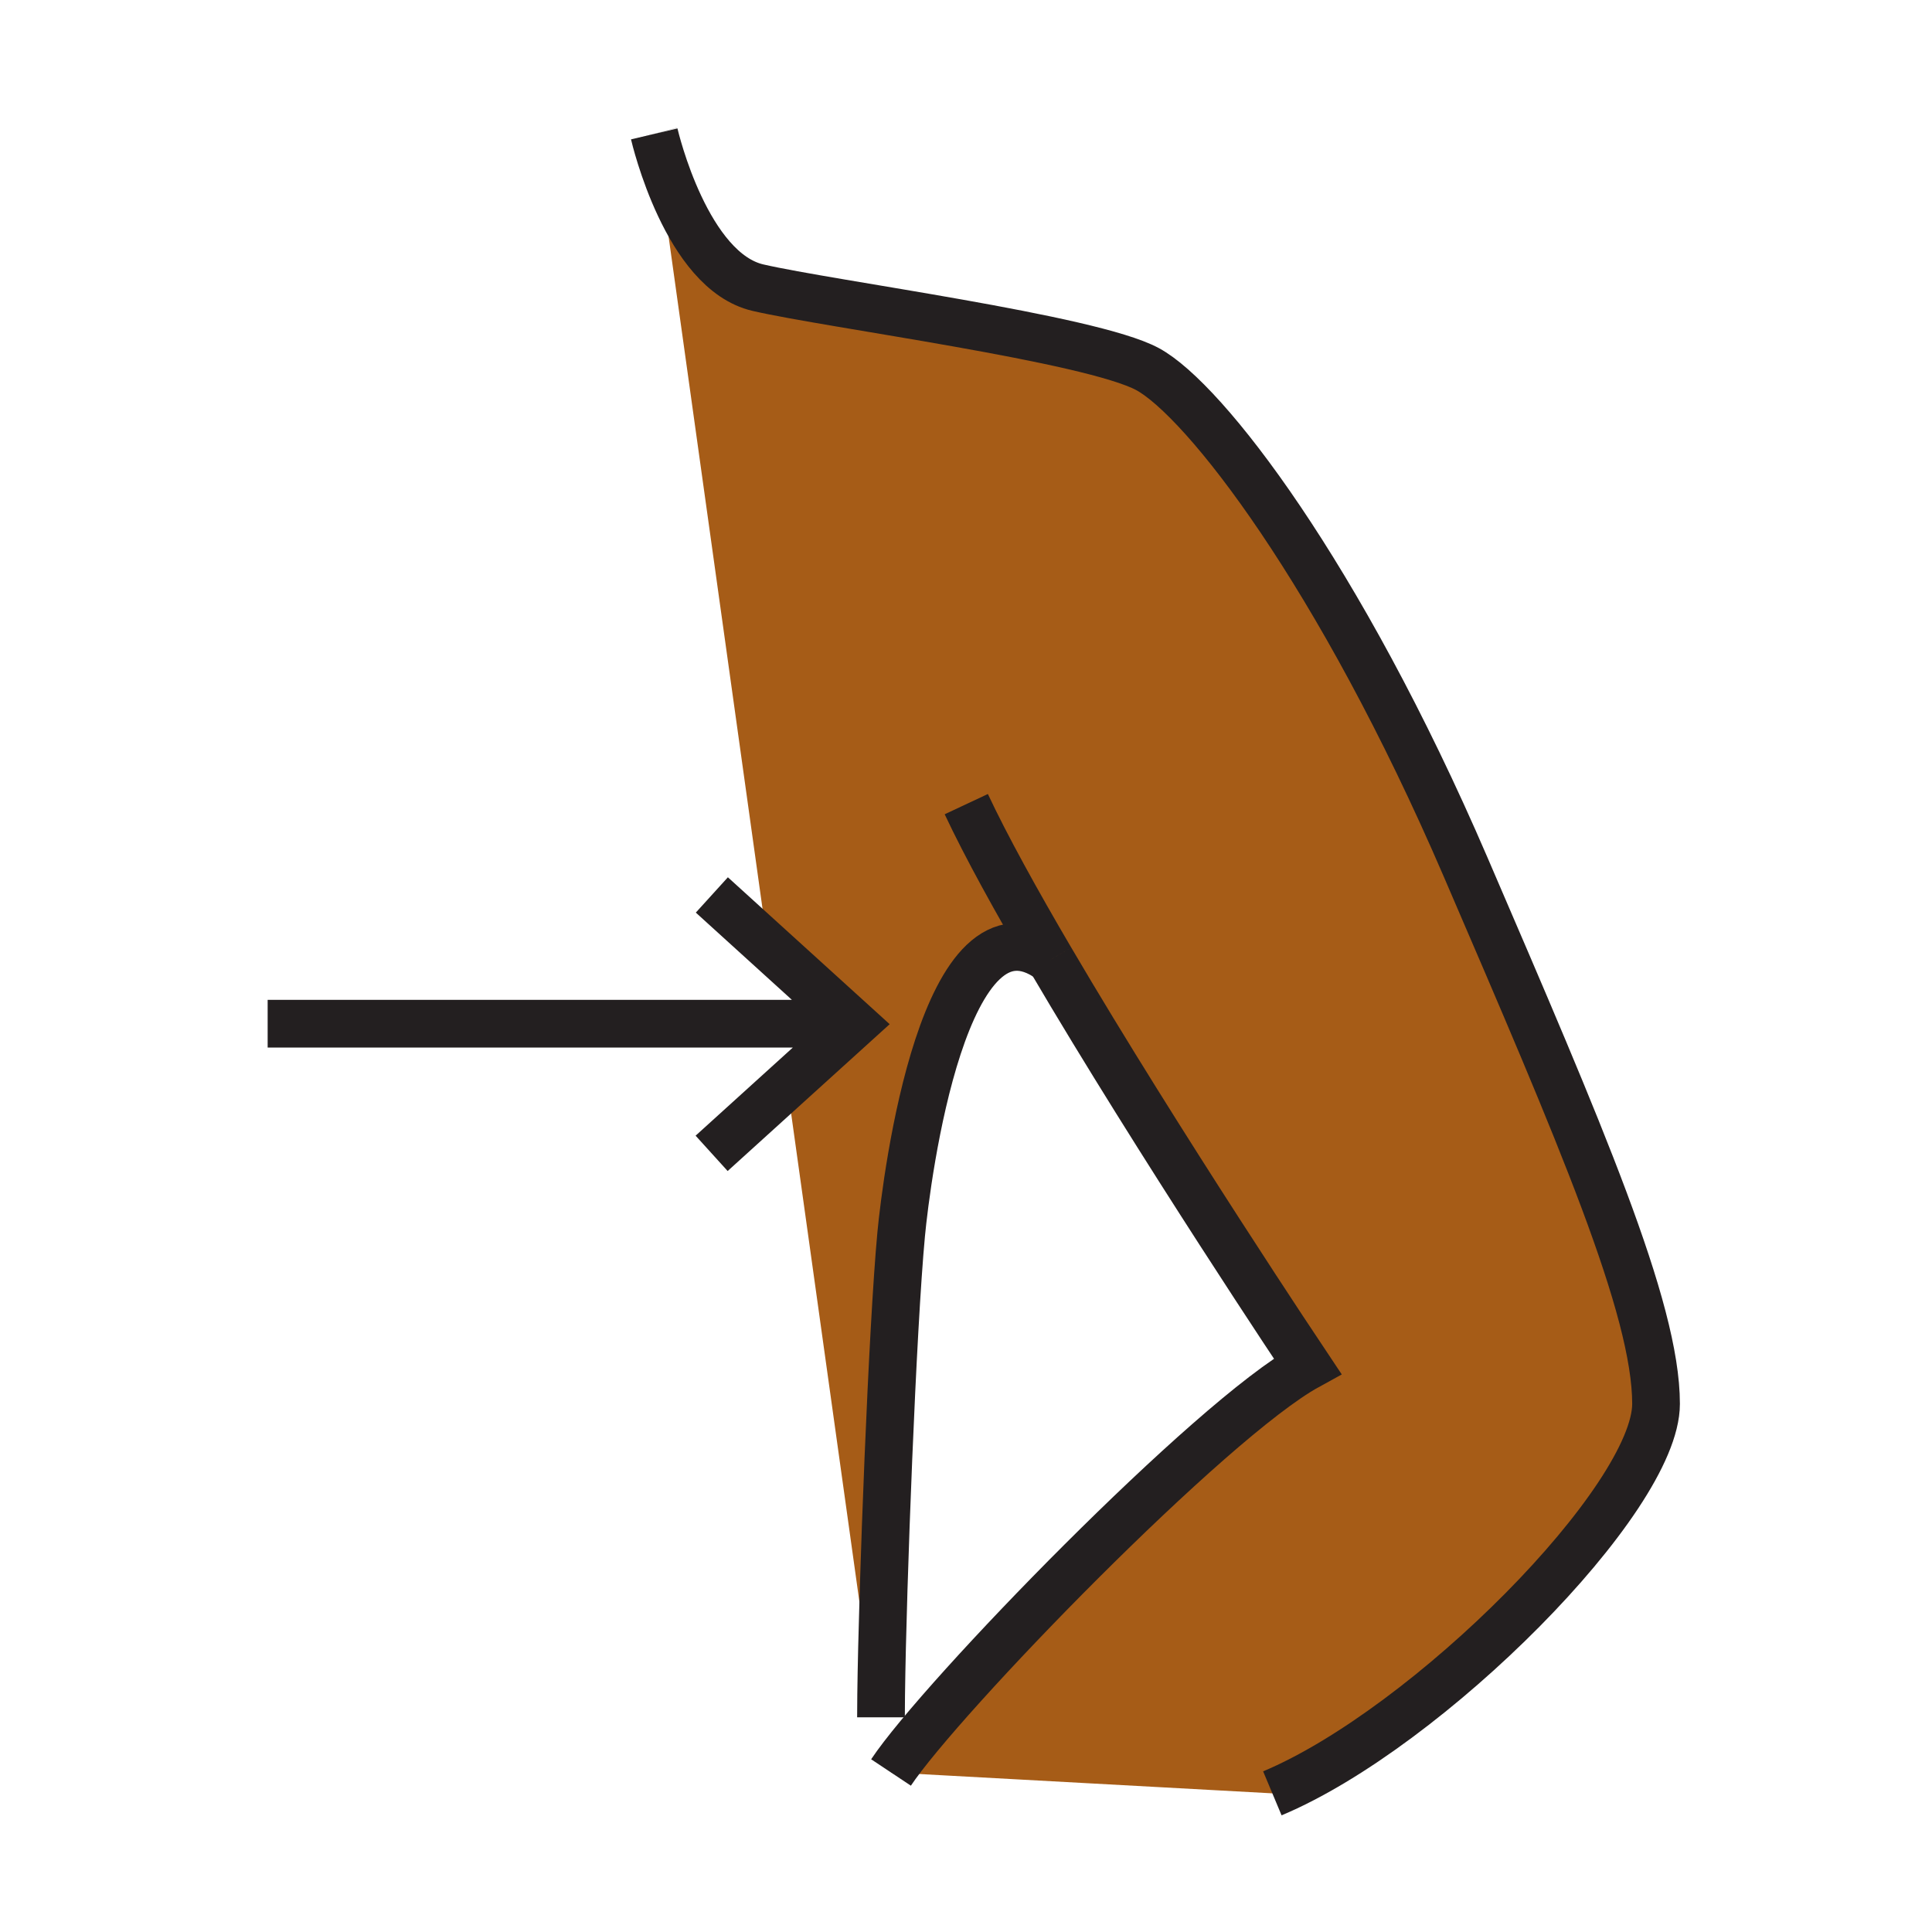 <?xml version="1.0"?><svg xmlns="http://www.w3.org/2000/svg" width="850.394" height="850.394" viewBox="0 0 850.394 850.394" overflow="visible"><path d="M462.47 422.41c-46.9-33.88-63.46 95.88-65.8 120.81-3.86 41.11-8.22 154.62-8.82 202.811L384 746l-37.53-268.47 29.5-26.73-.75-.68-37.31-33.88-49.94-357.3c.43 1.83 14.28 60.42 45.66 67.68 31.88 7.38 146.45 22.33 171.48 35.85 25.02 13.53 84.31 89.89 139.96 219.08 50.65 117.6 83.86 194.39 83.86 236.36 0 41.96-100.43 142.74-168.89 171.45l-167.85-9.181C413.97 747.41 532.85 624.7 575.5 601.29c0 0-65.62-98.09-113.02-178.88h-.01z" fill="#a65c17" class="aac-skin-fill"></path><g fill="none" stroke="#231f20" stroke-width="21"><path d="M287.97 58.94c.43 1.83 14.28 60.42 45.66 67.68 31.88 7.38 146.45 22.33 171.48 35.85 25.02 13.53 84.31 89.89 139.96 219.08 50.65 117.6 83.86 194.39 83.86 236.36 0 41.96-100.43 142.74-168.89 171.45"></path><path d="M462.48 422.41c47.4 80.79 113.02 178.88 113.02 178.88-42.65 23.41-161.53 146.12-183.31 178.89M425.32 353.95c8.69 18.53 21.99 42.61 37.15 68.46"></path><path d="M462.48 422.41h-.011c-46.9-33.88-63.46 95.88-65.8 120.81-3.86 41.11-8.22 154.62-8.82 202.811-.05 3.689-.07 7-.07 9.859M117.81 450.6h256.97M313.33 393.92l24.58 22.32 37.31 33.88.75.68-29.5 26.73-33.24 30.13M287.96 58.9l.01.04"></path></g><path fill="none" d="M0 0h850.394v850.394H0z"></path></svg>
